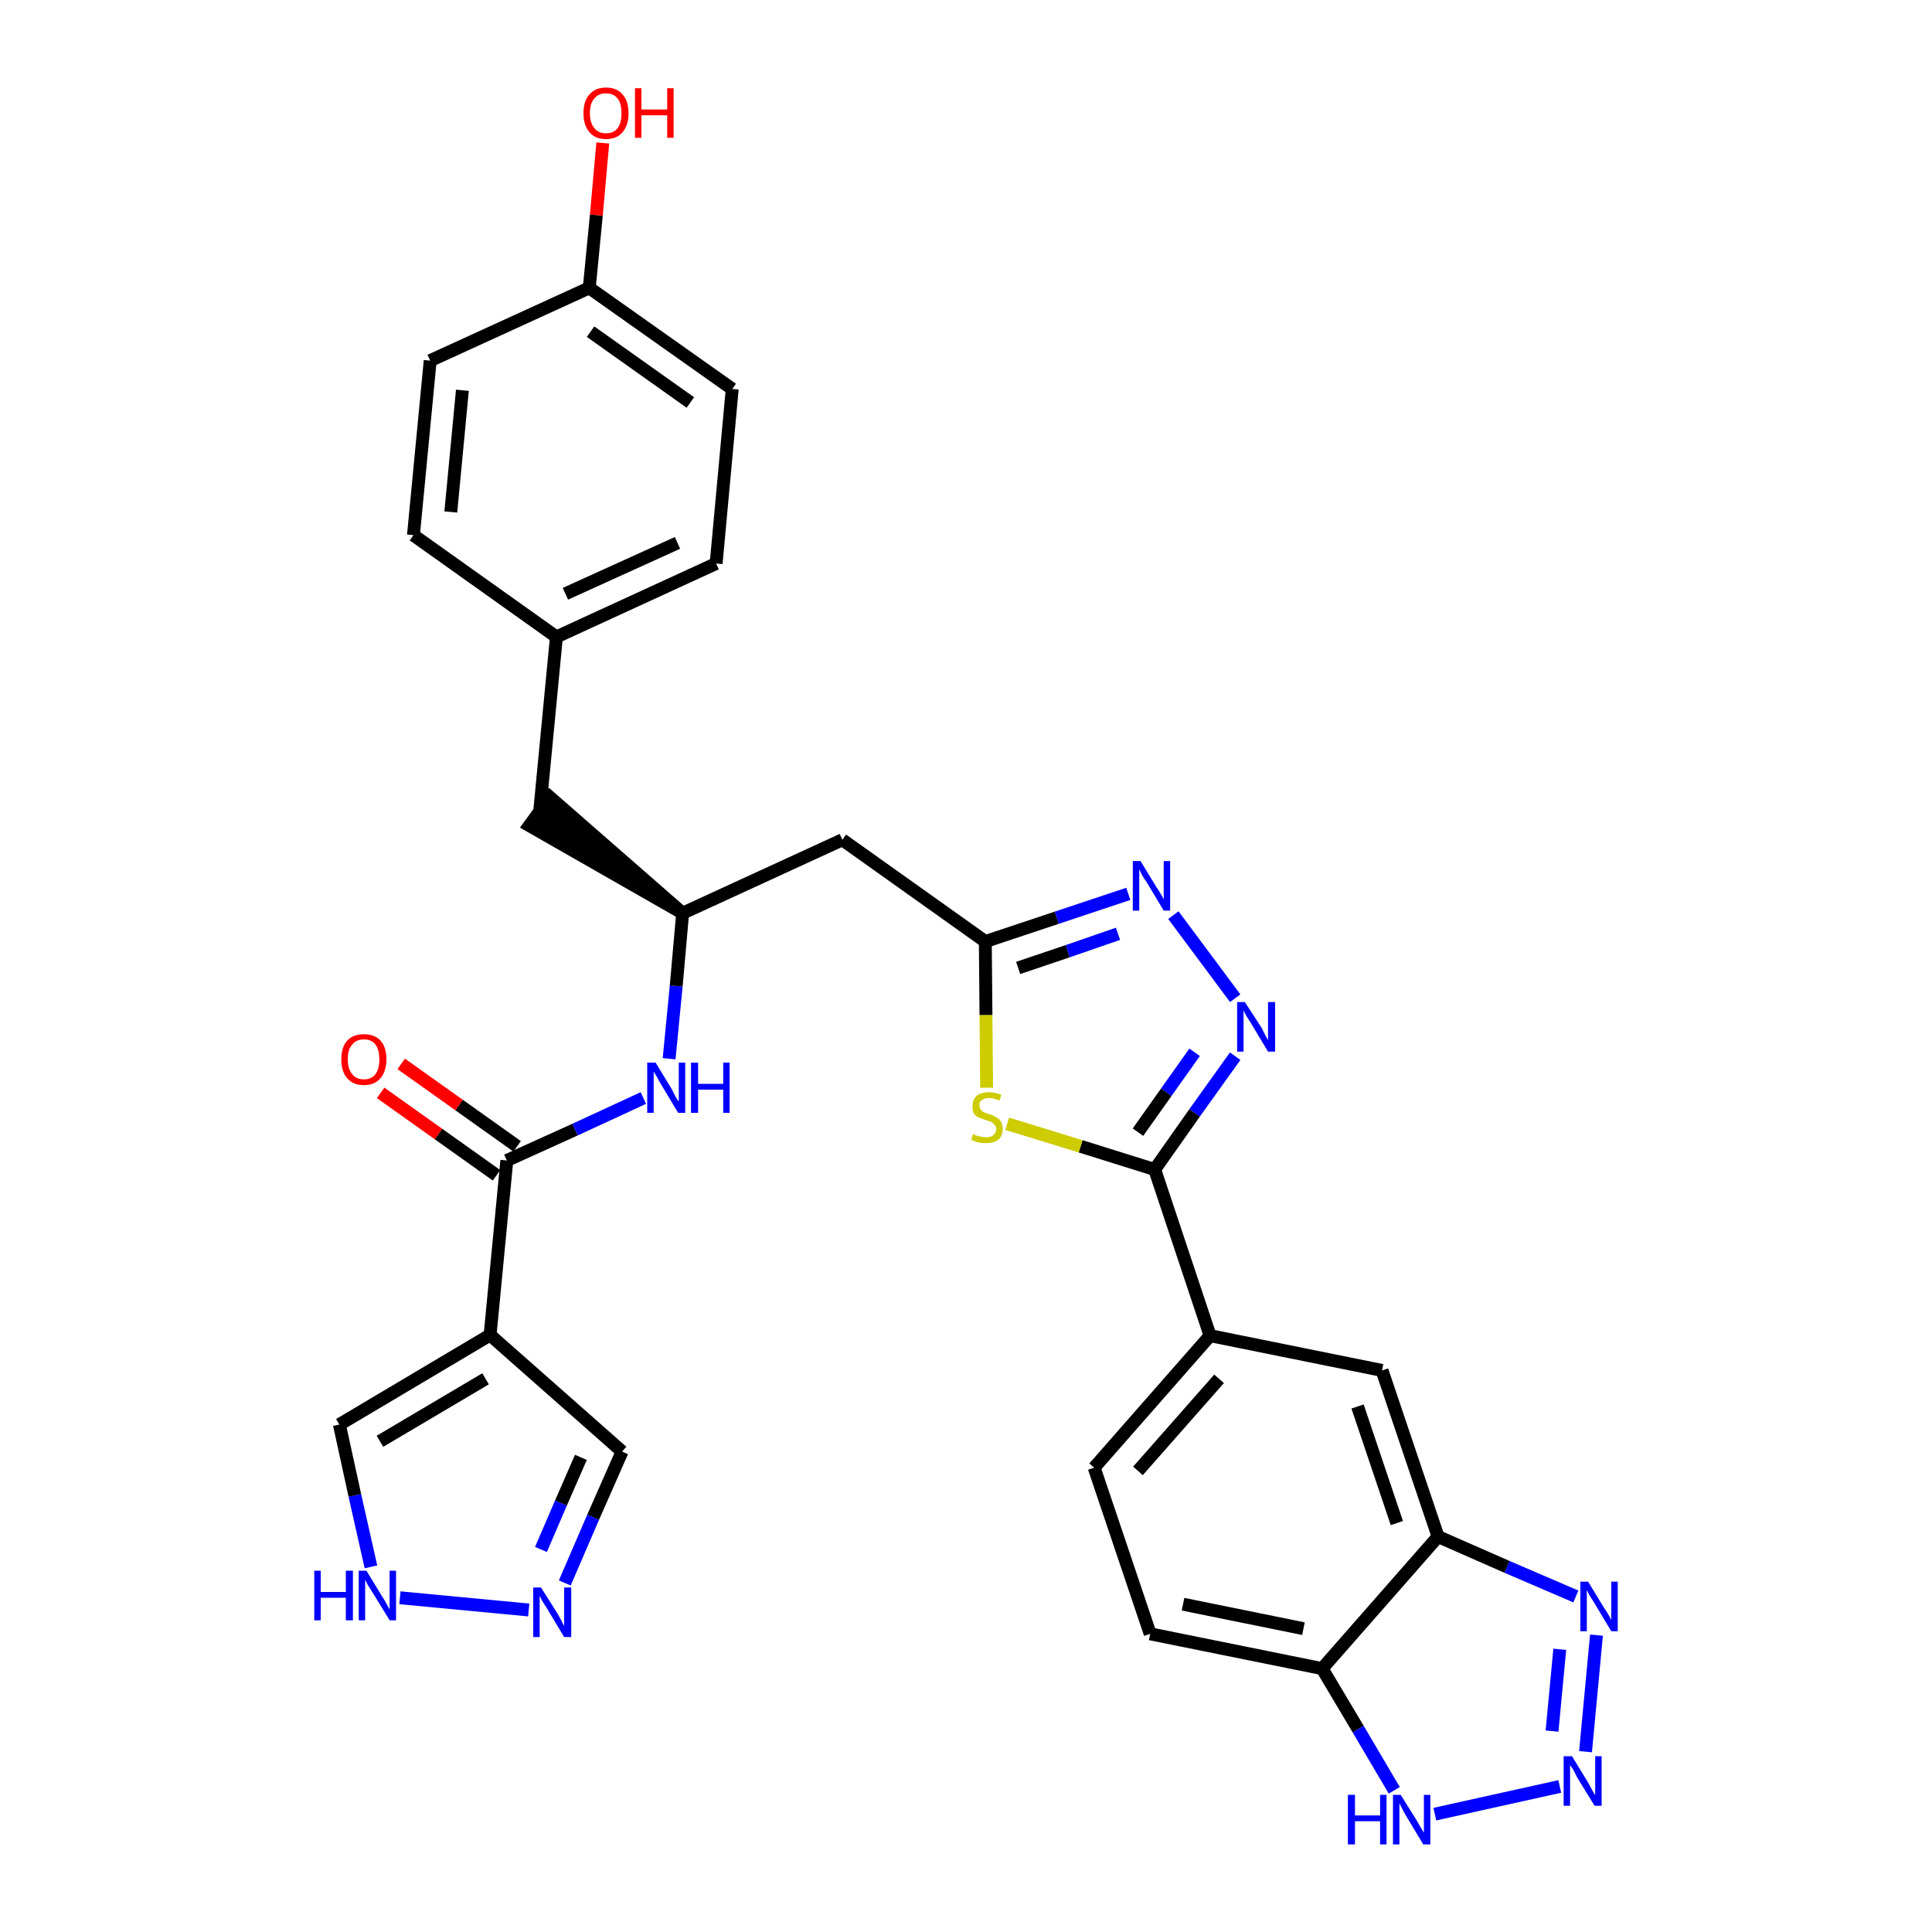 <?xml version='1.0' encoding='iso-8859-1'?>
<svg version='1.1' baseProfile='full'
              xmlns='http://www.w3.org/2000/svg'
                      xmlns:rdkit='http://www.rdkit.org/xml'
                      xmlns:xlink='http://www.w3.org/1999/xlink'
                  xml:space='preserve'
width='300px' height='300px' viewBox='0 0 300 300'>
<!-- END OF HEADER -->
<path class='bond-0 atom-0 atom-1' d='M 59.1,169.7 L 68.1,176.1' style='fill:none;fill-rule:evenodd;stroke:#FF0000;stroke-width:2.0px;stroke-linecap:butt;stroke-linejoin:miter;stroke-opacity:1' />
<path class='bond-0 atom-0 atom-1' d='M 68.1,176.1 L 77.1,182.5' style='fill:none;fill-rule:evenodd;stroke:#000000;stroke-width:2.0px;stroke-linecap:butt;stroke-linejoin:miter;stroke-opacity:1' />
<path class='bond-0 atom-0 atom-1' d='M 62.3,165.2 L 71.3,171.6' style='fill:none;fill-rule:evenodd;stroke:#FF0000;stroke-width:2.0px;stroke-linecap:butt;stroke-linejoin:miter;stroke-opacity:1' />
<path class='bond-0 atom-0 atom-1' d='M 71.3,171.6 L 80.3,178.0' style='fill:none;fill-rule:evenodd;stroke:#000000;stroke-width:2.0px;stroke-linecap:butt;stroke-linejoin:miter;stroke-opacity:1' />
<path class='bond-1 atom-1 atom-2' d='M 78.7,180.2 L 89.3,175.4' style='fill:none;fill-rule:evenodd;stroke:#000000;stroke-width:2.0px;stroke-linecap:butt;stroke-linejoin:miter;stroke-opacity:1' />
<path class='bond-1 atom-1 atom-2' d='M 89.3,175.4 L 99.9,170.5' style='fill:none;fill-rule:evenodd;stroke:#0000FF;stroke-width:2.0px;stroke-linecap:butt;stroke-linejoin:miter;stroke-opacity:1' />
<path class='bond-26 atom-1 atom-27' d='M 78.7,180.2 L 76.1,207.3' style='fill:none;fill-rule:evenodd;stroke:#000000;stroke-width:2.0px;stroke-linecap:butt;stroke-linejoin:miter;stroke-opacity:1' />
<path class='bond-2 atom-2 atom-3' d='M 103.9,164.4 L 105.0,153.1' style='fill:none;fill-rule:evenodd;stroke:#0000FF;stroke-width:2.0px;stroke-linecap:butt;stroke-linejoin:miter;stroke-opacity:1' />
<path class='bond-2 atom-2 atom-3' d='M 105.0,153.1 L 106.0,141.8' style='fill:none;fill-rule:evenodd;stroke:#000000;stroke-width:2.0px;stroke-linecap:butt;stroke-linejoin:miter;stroke-opacity:1' />
<path class='bond-3 atom-3 atom-4' d='M 106.0,141.8 L 85.4,123.8 L 82.2,128.2 Z' style='fill:#000000;fill-rule:evenodd;fill-opacity:1;stroke:#000000;stroke-width:2.0px;stroke-linecap:butt;stroke-linejoin:miter;stroke-opacity:1;' />
<path class='bond-11 atom-3 atom-12' d='M 106.0,141.8 L 130.8,130.4' style='fill:none;fill-rule:evenodd;stroke:#000000;stroke-width:2.0px;stroke-linecap:butt;stroke-linejoin:miter;stroke-opacity:1' />
<path class='bond-4 atom-4 atom-5' d='M 83.8,126.0 L 86.4,98.9' style='fill:none;fill-rule:evenodd;stroke:#000000;stroke-width:2.0px;stroke-linecap:butt;stroke-linejoin:miter;stroke-opacity:1' />
<path class='bond-5 atom-5 atom-6' d='M 86.4,98.9 L 111.2,87.5' style='fill:none;fill-rule:evenodd;stroke:#000000;stroke-width:2.0px;stroke-linecap:butt;stroke-linejoin:miter;stroke-opacity:1' />
<path class='bond-5 atom-5 atom-6' d='M 87.8,92.2 L 105.2,84.3' style='fill:none;fill-rule:evenodd;stroke:#000000;stroke-width:2.0px;stroke-linecap:butt;stroke-linejoin:miter;stroke-opacity:1' />
<path class='bond-31 atom-11 atom-5' d='M 64.2,83.1 L 86.4,98.9' style='fill:none;fill-rule:evenodd;stroke:#000000;stroke-width:2.0px;stroke-linecap:butt;stroke-linejoin:miter;stroke-opacity:1' />
<path class='bond-6 atom-6 atom-7' d='M 111.2,87.5 L 113.7,60.4' style='fill:none;fill-rule:evenodd;stroke:#000000;stroke-width:2.0px;stroke-linecap:butt;stroke-linejoin:miter;stroke-opacity:1' />
<path class='bond-7 atom-7 atom-8' d='M 113.7,60.4 L 91.5,44.7' style='fill:none;fill-rule:evenodd;stroke:#000000;stroke-width:2.0px;stroke-linecap:butt;stroke-linejoin:miter;stroke-opacity:1' />
<path class='bond-7 atom-7 atom-8' d='M 107.2,62.5 L 91.7,51.5' style='fill:none;fill-rule:evenodd;stroke:#000000;stroke-width:2.0px;stroke-linecap:butt;stroke-linejoin:miter;stroke-opacity:1' />
<path class='bond-8 atom-8 atom-9' d='M 91.5,44.7 L 92.6,33.4' style='fill:none;fill-rule:evenodd;stroke:#000000;stroke-width:2.0px;stroke-linecap:butt;stroke-linejoin:miter;stroke-opacity:1' />
<path class='bond-8 atom-8 atom-9' d='M 92.6,33.4 L 93.6,22.2' style='fill:none;fill-rule:evenodd;stroke:#FF0000;stroke-width:2.0px;stroke-linecap:butt;stroke-linejoin:miter;stroke-opacity:1' />
<path class='bond-9 atom-8 atom-10' d='M 91.5,44.7 L 66.8,56.0' style='fill:none;fill-rule:evenodd;stroke:#000000;stroke-width:2.0px;stroke-linecap:butt;stroke-linejoin:miter;stroke-opacity:1' />
<path class='bond-10 atom-10 atom-11' d='M 66.8,56.0 L 64.2,83.1' style='fill:none;fill-rule:evenodd;stroke:#000000;stroke-width:2.0px;stroke-linecap:butt;stroke-linejoin:miter;stroke-opacity:1' />
<path class='bond-10 atom-10 atom-11' d='M 71.8,60.6 L 70.0,79.5' style='fill:none;fill-rule:evenodd;stroke:#000000;stroke-width:2.0px;stroke-linecap:butt;stroke-linejoin:miter;stroke-opacity:1' />
<path class='bond-12 atom-12 atom-13' d='M 130.8,130.4 L 153.0,146.2' style='fill:none;fill-rule:evenodd;stroke:#000000;stroke-width:2.0px;stroke-linecap:butt;stroke-linejoin:miter;stroke-opacity:1' />
<path class='bond-13 atom-13 atom-14' d='M 153.0,146.2 L 164.1,142.5' style='fill:none;fill-rule:evenodd;stroke:#000000;stroke-width:2.0px;stroke-linecap:butt;stroke-linejoin:miter;stroke-opacity:1' />
<path class='bond-13 atom-13 atom-14' d='M 164.1,142.5 L 175.2,138.8' style='fill:none;fill-rule:evenodd;stroke:#0000FF;stroke-width:2.0px;stroke-linecap:butt;stroke-linejoin:miter;stroke-opacity:1' />
<path class='bond-13 atom-13 atom-14' d='M 158.1,150.3 L 165.8,147.7' style='fill:none;fill-rule:evenodd;stroke:#000000;stroke-width:2.0px;stroke-linecap:butt;stroke-linejoin:miter;stroke-opacity:1' />
<path class='bond-13 atom-13 atom-14' d='M 165.8,147.7 L 173.6,145.0' style='fill:none;fill-rule:evenodd;stroke:#0000FF;stroke-width:2.0px;stroke-linecap:butt;stroke-linejoin:miter;stroke-opacity:1' />
<path class='bond-32 atom-26 atom-13' d='M 153.2,168.9 L 153.1,157.6' style='fill:none;fill-rule:evenodd;stroke:#CCCC00;stroke-width:2.0px;stroke-linecap:butt;stroke-linejoin:miter;stroke-opacity:1' />
<path class='bond-32 atom-26 atom-13' d='M 153.1,157.6 L 153.0,146.2' style='fill:none;fill-rule:evenodd;stroke:#000000;stroke-width:2.0px;stroke-linecap:butt;stroke-linejoin:miter;stroke-opacity:1' />
<path class='bond-14 atom-14 atom-15' d='M 182.2,142.1 L 191.8,155.0' style='fill:none;fill-rule:evenodd;stroke:#0000FF;stroke-width:2.0px;stroke-linecap:butt;stroke-linejoin:miter;stroke-opacity:1' />
<path class='bond-15 atom-15 atom-16' d='M 191.8,164.0 L 185.5,172.8' style='fill:none;fill-rule:evenodd;stroke:#0000FF;stroke-width:2.0px;stroke-linecap:butt;stroke-linejoin:miter;stroke-opacity:1' />
<path class='bond-15 atom-15 atom-16' d='M 185.5,172.8 L 179.3,181.6' style='fill:none;fill-rule:evenodd;stroke:#000000;stroke-width:2.0px;stroke-linecap:butt;stroke-linejoin:miter;stroke-opacity:1' />
<path class='bond-15 atom-15 atom-16' d='M 185.5,163.4 L 181.1,169.6' style='fill:none;fill-rule:evenodd;stroke:#0000FF;stroke-width:2.0px;stroke-linecap:butt;stroke-linejoin:miter;stroke-opacity:1' />
<path class='bond-15 atom-15 atom-16' d='M 181.1,169.6 L 176.7,175.8' style='fill:none;fill-rule:evenodd;stroke:#000000;stroke-width:2.0px;stroke-linecap:butt;stroke-linejoin:miter;stroke-opacity:1' />
<path class='bond-16 atom-16 atom-17' d='M 179.3,181.6 L 187.9,207.4' style='fill:none;fill-rule:evenodd;stroke:#000000;stroke-width:2.0px;stroke-linecap:butt;stroke-linejoin:miter;stroke-opacity:1' />
<path class='bond-25 atom-16 atom-26' d='M 179.3,181.6 L 167.8,178.0' style='fill:none;fill-rule:evenodd;stroke:#000000;stroke-width:2.0px;stroke-linecap:butt;stroke-linejoin:miter;stroke-opacity:1' />
<path class='bond-25 atom-16 atom-26' d='M 167.8,178.0 L 156.4,174.5' style='fill:none;fill-rule:evenodd;stroke:#CCCC00;stroke-width:2.0px;stroke-linecap:butt;stroke-linejoin:miter;stroke-opacity:1' />
<path class='bond-17 atom-17 atom-18' d='M 187.9,207.4 L 169.9,227.9' style='fill:none;fill-rule:evenodd;stroke:#000000;stroke-width:2.0px;stroke-linecap:butt;stroke-linejoin:miter;stroke-opacity:1' />
<path class='bond-17 atom-17 atom-18' d='M 189.3,214.1 L 176.7,228.4' style='fill:none;fill-rule:evenodd;stroke:#000000;stroke-width:2.0px;stroke-linecap:butt;stroke-linejoin:miter;stroke-opacity:1' />
<path class='bond-34 atom-25 atom-17' d='M 214.6,212.8 L 187.9,207.4' style='fill:none;fill-rule:evenodd;stroke:#000000;stroke-width:2.0px;stroke-linecap:butt;stroke-linejoin:miter;stroke-opacity:1' />
<path class='bond-18 atom-18 atom-19' d='M 169.9,227.9 L 178.6,253.7' style='fill:none;fill-rule:evenodd;stroke:#000000;stroke-width:2.0px;stroke-linecap:butt;stroke-linejoin:miter;stroke-opacity:1' />
<path class='bond-19 atom-19 atom-20' d='M 178.6,253.7 L 205.3,259.1' style='fill:none;fill-rule:evenodd;stroke:#000000;stroke-width:2.0px;stroke-linecap:butt;stroke-linejoin:miter;stroke-opacity:1' />
<path class='bond-19 atom-19 atom-20' d='M 183.7,249.1 L 202.4,252.9' style='fill:none;fill-rule:evenodd;stroke:#000000;stroke-width:2.0px;stroke-linecap:butt;stroke-linejoin:miter;stroke-opacity:1' />
<path class='bond-20 atom-20 atom-21' d='M 205.3,259.1 L 210.9,268.5' style='fill:none;fill-rule:evenodd;stroke:#000000;stroke-width:2.0px;stroke-linecap:butt;stroke-linejoin:miter;stroke-opacity:1' />
<path class='bond-20 atom-20 atom-21' d='M 210.9,268.5 L 216.5,278.0' style='fill:none;fill-rule:evenodd;stroke:#0000FF;stroke-width:2.0px;stroke-linecap:butt;stroke-linejoin:miter;stroke-opacity:1' />
<path class='bond-35 atom-24 atom-20' d='M 223.3,238.6 L 205.3,259.1' style='fill:none;fill-rule:evenodd;stroke:#000000;stroke-width:2.0px;stroke-linecap:butt;stroke-linejoin:miter;stroke-opacity:1' />
<path class='bond-21 atom-21 atom-22' d='M 222.8,281.7 L 242.2,277.4' style='fill:none;fill-rule:evenodd;stroke:#0000FF;stroke-width:2.0px;stroke-linecap:butt;stroke-linejoin:miter;stroke-opacity:1' />
<path class='bond-22 atom-22 atom-23' d='M 246.2,272.0 L 247.9,253.9' style='fill:none;fill-rule:evenodd;stroke:#0000FF;stroke-width:2.0px;stroke-linecap:butt;stroke-linejoin:miter;stroke-opacity:1' />
<path class='bond-22 atom-22 atom-23' d='M 241.0,268.8 L 242.2,256.1' style='fill:none;fill-rule:evenodd;stroke:#0000FF;stroke-width:2.0px;stroke-linecap:butt;stroke-linejoin:miter;stroke-opacity:1' />
<path class='bond-23 atom-23 atom-24' d='M 244.7,247.9 L 234.0,243.3' style='fill:none;fill-rule:evenodd;stroke:#0000FF;stroke-width:2.0px;stroke-linecap:butt;stroke-linejoin:miter;stroke-opacity:1' />
<path class='bond-23 atom-23 atom-24' d='M 234.0,243.3 L 223.3,238.6' style='fill:none;fill-rule:evenodd;stroke:#000000;stroke-width:2.0px;stroke-linecap:butt;stroke-linejoin:miter;stroke-opacity:1' />
<path class='bond-24 atom-24 atom-25' d='M 223.3,238.6 L 214.6,212.8' style='fill:none;fill-rule:evenodd;stroke:#000000;stroke-width:2.0px;stroke-linecap:butt;stroke-linejoin:miter;stroke-opacity:1' />
<path class='bond-24 atom-24 atom-25' d='M 216.9,236.5 L 210.8,218.4' style='fill:none;fill-rule:evenodd;stroke:#000000;stroke-width:2.0px;stroke-linecap:butt;stroke-linejoin:miter;stroke-opacity:1' />
<path class='bond-27 atom-27 atom-28' d='M 76.1,207.3 L 96.6,225.4' style='fill:none;fill-rule:evenodd;stroke:#000000;stroke-width:2.0px;stroke-linecap:butt;stroke-linejoin:miter;stroke-opacity:1' />
<path class='bond-33 atom-31 atom-27' d='M 52.7,221.2 L 76.1,207.3' style='fill:none;fill-rule:evenodd;stroke:#000000;stroke-width:2.0px;stroke-linecap:butt;stroke-linejoin:miter;stroke-opacity:1' />
<path class='bond-33 atom-31 atom-27' d='M 59.0,223.8 L 75.4,214.1' style='fill:none;fill-rule:evenodd;stroke:#000000;stroke-width:2.0px;stroke-linecap:butt;stroke-linejoin:miter;stroke-opacity:1' />
<path class='bond-28 atom-28 atom-29' d='M 96.6,225.4 L 92.1,235.6' style='fill:none;fill-rule:evenodd;stroke:#000000;stroke-width:2.0px;stroke-linecap:butt;stroke-linejoin:miter;stroke-opacity:1' />
<path class='bond-28 atom-28 atom-29' d='M 92.1,235.6 L 87.7,245.8' style='fill:none;fill-rule:evenodd;stroke:#0000FF;stroke-width:2.0px;stroke-linecap:butt;stroke-linejoin:miter;stroke-opacity:1' />
<path class='bond-28 atom-28 atom-29' d='M 90.2,226.3 L 87.1,233.4' style='fill:none;fill-rule:evenodd;stroke:#000000;stroke-width:2.0px;stroke-linecap:butt;stroke-linejoin:miter;stroke-opacity:1' />
<path class='bond-28 atom-28 atom-29' d='M 87.1,233.4 L 84.0,240.6' style='fill:none;fill-rule:evenodd;stroke:#0000FF;stroke-width:2.0px;stroke-linecap:butt;stroke-linejoin:miter;stroke-opacity:1' />
<path class='bond-29 atom-29 atom-30' d='M 82.1,250.0 L 62.1,248.1' style='fill:none;fill-rule:evenodd;stroke:#0000FF;stroke-width:2.0px;stroke-linecap:butt;stroke-linejoin:miter;stroke-opacity:1' />
<path class='bond-30 atom-30 atom-31' d='M 57.6,243.3 L 55.1,232.2' style='fill:none;fill-rule:evenodd;stroke:#0000FF;stroke-width:2.0px;stroke-linecap:butt;stroke-linejoin:miter;stroke-opacity:1' />
<path class='bond-30 atom-30 atom-31' d='M 55.1,232.2 L 52.7,221.2' style='fill:none;fill-rule:evenodd;stroke:#000000;stroke-width:2.0px;stroke-linecap:butt;stroke-linejoin:miter;stroke-opacity:1' />
<path  class='atom-0' d='M 53.0 164.5
Q 53.0 162.6, 53.9 161.6
Q 54.8 160.6, 56.5 160.6
Q 58.2 160.6, 59.1 161.6
Q 60.0 162.6, 60.0 164.5
Q 60.0 166.3, 59.1 167.4
Q 58.2 168.5, 56.5 168.5
Q 54.8 168.5, 53.9 167.4
Q 53.0 166.4, 53.0 164.5
M 56.5 167.6
Q 57.7 167.6, 58.3 166.8
Q 58.9 166.0, 58.9 164.5
Q 58.9 163.0, 58.3 162.2
Q 57.7 161.4, 56.5 161.4
Q 55.3 161.4, 54.7 162.2
Q 54.0 162.9, 54.0 164.5
Q 54.0 166.0, 54.7 166.8
Q 55.3 167.6, 56.5 167.6
' fill='#FF0000'/>
<path  class='atom-2' d='M 101.8 165.0
L 104.3 169.1
Q 104.5 169.5, 104.9 170.3
Q 105.3 171.0, 105.4 171.0
L 105.4 165.0
L 106.4 165.0
L 106.4 172.8
L 105.3 172.8
L 102.6 168.3
Q 102.3 167.8, 102.0 167.2
Q 101.6 166.6, 101.5 166.4
L 101.5 172.8
L 100.5 172.8
L 100.5 165.0
L 101.8 165.0
' fill='#0000FF'/>
<path  class='atom-2' d='M 107.3 165.0
L 108.4 165.0
L 108.4 168.3
L 112.3 168.3
L 112.3 165.0
L 113.3 165.0
L 113.3 172.8
L 112.3 172.8
L 112.3 169.2
L 108.4 169.2
L 108.4 172.8
L 107.3 172.8
L 107.3 165.0
' fill='#0000FF'/>
<path  class='atom-9' d='M 90.6 17.6
Q 90.6 15.7, 91.5 14.7
Q 92.4 13.6, 94.1 13.6
Q 95.8 13.6, 96.7 14.7
Q 97.6 15.7, 97.6 17.6
Q 97.6 19.4, 96.7 20.5
Q 95.8 21.6, 94.1 21.6
Q 92.4 21.6, 91.5 20.5
Q 90.6 19.4, 90.6 17.6
M 94.1 20.7
Q 95.3 20.7, 95.9 19.9
Q 96.5 19.1, 96.5 17.6
Q 96.5 16.0, 95.9 15.3
Q 95.3 14.5, 94.1 14.5
Q 92.9 14.5, 92.3 15.3
Q 91.6 16.0, 91.6 17.6
Q 91.6 19.1, 92.3 19.9
Q 92.9 20.7, 94.1 20.7
' fill='#FF0000'/>
<path  class='atom-9' d='M 98.6 13.7
L 99.6 13.7
L 99.6 17.0
L 103.6 17.0
L 103.6 13.7
L 104.6 13.7
L 104.6 21.4
L 103.6 21.4
L 103.6 17.9
L 99.6 17.9
L 99.6 21.4
L 98.6 21.4
L 98.6 13.7
' fill='#FF0000'/>
<path  class='atom-14' d='M 177.1 133.7
L 179.6 137.8
Q 179.9 138.2, 180.3 138.9
Q 180.7 139.6, 180.7 139.7
L 180.7 133.7
L 181.7 133.7
L 181.7 141.4
L 180.7 141.4
L 178.0 136.9
Q 177.6 136.4, 177.3 135.8
Q 177.0 135.2, 176.9 135.0
L 176.9 141.4
L 175.9 141.4
L 175.9 133.7
L 177.1 133.7
' fill='#0000FF'/>
<path  class='atom-15' d='M 193.3 155.6
L 195.9 159.6
Q 196.1 160.0, 196.5 160.8
Q 196.9 161.5, 196.9 161.5
L 196.9 155.6
L 198.0 155.6
L 198.0 163.3
L 196.9 163.3
L 194.2 158.8
Q 193.9 158.3, 193.5 157.7
Q 193.2 157.1, 193.1 156.9
L 193.1 163.3
L 192.1 163.3
L 192.1 155.6
L 193.3 155.6
' fill='#0000FF'/>
<path  class='atom-21' d='M 209.3 278.7
L 210.4 278.7
L 210.4 281.9
L 214.3 281.9
L 214.3 278.7
L 215.3 278.7
L 215.3 286.4
L 214.3 286.4
L 214.3 282.8
L 210.4 282.8
L 210.4 286.4
L 209.3 286.4
L 209.3 278.7
' fill='#0000FF'/>
<path  class='atom-21' d='M 217.5 278.7
L 220.0 282.7
Q 220.2 283.1, 220.7 283.9
Q 221.1 284.6, 221.1 284.6
L 221.1 278.7
L 222.1 278.7
L 222.1 286.4
L 221.0 286.4
L 218.3 281.9
Q 218.0 281.4, 217.7 280.8
Q 217.4 280.2, 217.3 280.0
L 217.3 286.4
L 216.3 286.4
L 216.3 278.7
L 217.5 278.7
' fill='#0000FF'/>
<path  class='atom-22' d='M 244.1 272.7
L 246.6 276.8
Q 246.8 277.2, 247.2 277.9
Q 247.6 278.7, 247.7 278.7
L 247.7 272.7
L 248.7 272.7
L 248.7 280.4
L 247.6 280.4
L 244.9 276.0
Q 244.6 275.4, 244.3 274.8
Q 243.9 274.2, 243.8 274.1
L 243.8 280.4
L 242.8 280.4
L 242.8 272.7
L 244.1 272.7
' fill='#0000FF'/>
<path  class='atom-23' d='M 246.6 245.6
L 249.1 249.7
Q 249.4 250.1, 249.8 250.8
Q 250.2 251.5, 250.2 251.6
L 250.2 245.6
L 251.2 245.6
L 251.2 253.3
L 250.2 253.3
L 247.5 248.8
Q 247.2 248.3, 246.8 247.7
Q 246.5 247.1, 246.4 246.9
L 246.4 253.3
L 245.4 253.3
L 245.4 245.6
L 246.6 245.6
' fill='#0000FF'/>
<path  class='atom-26' d='M 151.1 176.1
Q 151.2 176.1, 151.5 176.3
Q 151.9 176.4, 152.3 176.5
Q 152.7 176.6, 153.1 176.6
Q 153.8 176.6, 154.2 176.3
Q 154.7 175.9, 154.7 175.3
Q 154.7 174.9, 154.4 174.6
Q 154.2 174.4, 153.9 174.2
Q 153.6 174.1, 153.0 173.9
Q 152.4 173.7, 151.9 173.5
Q 151.5 173.3, 151.2 172.9
Q 151.0 172.5, 151.0 171.8
Q 151.0 170.8, 151.6 170.2
Q 152.3 169.6, 153.6 169.6
Q 154.5 169.6, 155.5 170.0
L 155.2 170.9
Q 154.3 170.5, 153.6 170.5
Q 152.9 170.5, 152.5 170.8
Q 152.0 171.1, 152.1 171.7
Q 152.1 172.1, 152.3 172.3
Q 152.5 172.6, 152.8 172.7
Q 153.1 172.9, 153.6 173.0
Q 154.3 173.2, 154.7 173.5
Q 155.1 173.7, 155.4 174.1
Q 155.7 174.6, 155.7 175.3
Q 155.7 176.4, 155.0 177.0
Q 154.3 177.5, 153.1 177.5
Q 152.4 177.5, 151.9 177.4
Q 151.4 177.2, 150.8 177.0
L 151.1 176.1
' fill='#CCCC00'/>
<path  class='atom-29' d='M 84.0 246.5
L 86.6 250.6
Q 86.8 251.0, 87.2 251.7
Q 87.6 252.5, 87.6 252.5
L 87.6 246.5
L 88.7 246.5
L 88.7 254.2
L 87.6 254.2
L 84.9 249.7
Q 84.6 249.2, 84.2 248.6
Q 83.9 248.0, 83.8 247.8
L 83.8 254.2
L 82.8 254.2
L 82.8 246.5
L 84.0 246.5
' fill='#0000FF'/>
<path  class='atom-30' d='M 48.8 243.9
L 49.8 243.9
L 49.8 247.2
L 53.7 247.2
L 53.7 243.9
L 54.8 243.9
L 54.8 251.6
L 53.7 251.6
L 53.7 248.1
L 49.8 248.1
L 49.8 251.6
L 48.8 251.6
L 48.8 243.9
' fill='#0000FF'/>
<path  class='atom-30' d='M 56.9 243.9
L 59.4 248.0
Q 59.7 248.4, 60.1 249.2
Q 60.5 249.9, 60.5 249.9
L 60.5 243.9
L 61.5 243.9
L 61.5 251.6
L 60.5 251.6
L 57.8 247.2
Q 57.5 246.7, 57.1 246.1
Q 56.8 245.5, 56.7 245.3
L 56.7 251.6
L 55.7 251.6
L 55.7 243.9
L 56.9 243.9
' fill='#0000FF'/>
</svg>
